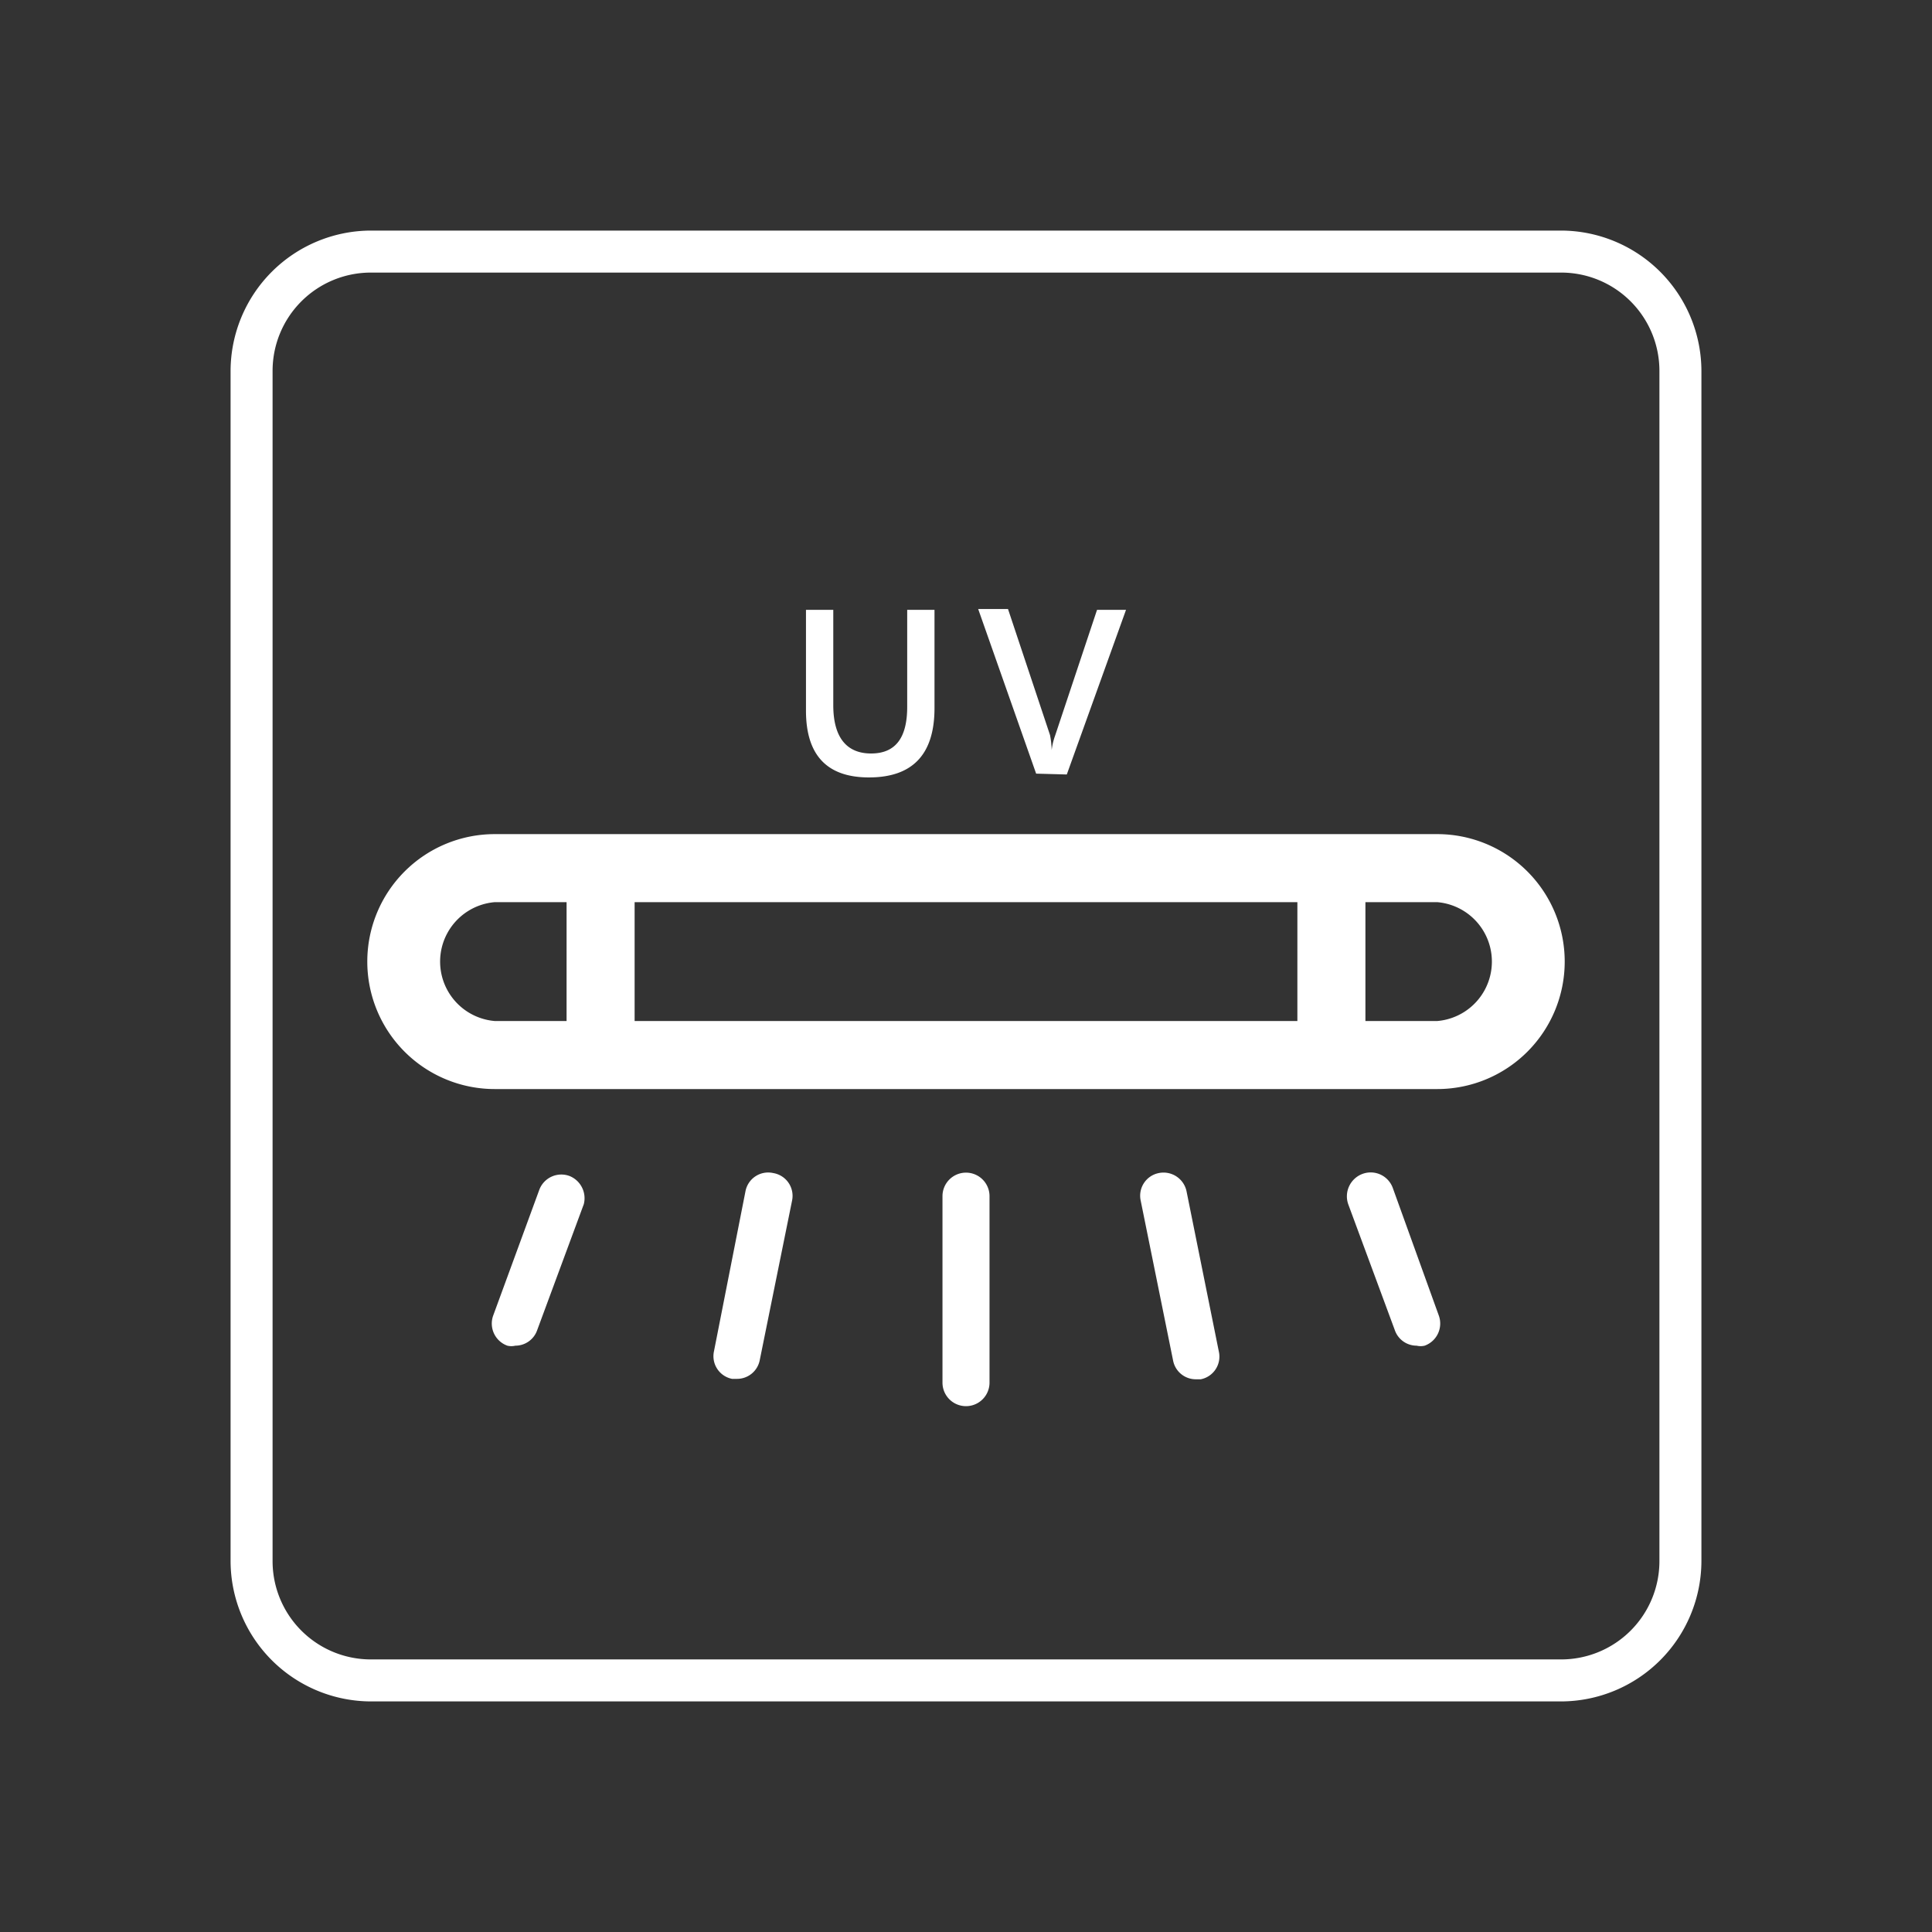 <?xml version="1.0" standalone="no"?><!DOCTYPE svg PUBLIC "-//W3C//DTD SVG 1.1//EN" "http://www.w3.org/Graphics/SVG/1.1/DTD/svg11.dtd"><svg t="1722482692024" class="icon" viewBox="0 0 1024 1024" version="1.1" xmlns="http://www.w3.org/2000/svg" p-id="7011" xmlns:xlink="http://www.w3.org/1999/xlink" width="256" height="256"><rect x="0" y="0" width="1024" height="1024" fill="#333333" stroke="none"/><path d="M827.437 122.212H196.563a74.574 74.574 0 0 0-74.351 74.351v630.873a74.574 74.574 0 0 0 74.351 74.351h630.873a74.574 74.574 0 0 0 74.351-74.351V196.563a74.574 74.574 0 0 0-74.351-74.351z m52.09 705.224a52.09 52.09 0 0 1-52.09 52.09H196.563a52.09 52.09 0 0 1-52.09-52.09V196.563a52.09 52.09 0 0 1 52.09-52.09h630.873a52.09 52.09 0 0 1 52.09 52.09z" p-id="7012" fill="#ffffff"></path><path d="M761.767 442.101H262.233a66.783 66.783 0 0 0 0 135.123h499.534a66.783 66.783 0 0 0 0-135.123z m-461.468 99.061h-38.066a31.61 31.61 0 0 1 0-62.998h38.066z m387.339 0H336.362v-62.998h351.277z m74.129 0h-38.066v-62.998h38.066a31.61 31.61 0 0 1 0 62.998zM512 621.523a12.466 12.466 0 0 0-12.466 12.466v98.838a12.466 12.466 0 0 0 24.932 0v-98.838a12.466 12.466 0 0 0-12.466-12.466zM409.823 621.746a12.243 12.243 0 0 0-14.692 9.572L378.435 716.132a12.243 12.243 0 0 0 9.572 14.692h2.449a12.243 12.243 0 0 0 12.243-10.017l17.141-84.591a12.243 12.243 0 0 0-10.017-14.47zM301.857 623.304a12.466 12.466 0 0 0-16.028 7.346l-24.487 66.783a12.466 12.466 0 0 0 7.569 15.805 9.127 9.127 0 0 0 4.23 0 12.243 12.243 0 0 0 11.576-8.237l24.71-66.783a12.689 12.689 0 0 0-7.569-14.915zM628.87 631.318a12.466 12.466 0 0 0-14.692-9.572 12.243 12.243 0 0 0-9.572 14.692l17.141 84.591a12.243 12.243 0 0 0 12.243 10.017h2.449a12.243 12.243 0 0 0 9.572-14.692zM738.17 629.537a12.466 12.466 0 0 0-16.028-7.346 12.689 12.689 0 0 0-7.569 16.028l24.71 66.783a12.243 12.243 0 0 0 11.576 8.237 9.127 9.127 0 0 0 4.23 0 12.466 12.466 0 0 0 7.569-15.805zM460.577 412.049q34.727 0 34.727-36.73v-52.09h-14.47v51.423c0 16.473-6.233 24.71-19.144 24.71s-20.035-8.459-20.035-25.6v-50.532h-14.47v53.426q0 35.395 33.391 35.395zM565.426 410.49l31.388-87.263h-15.36l-22.261 66.783a33.614 33.614 0 0 0-1.781 7.569 46.525 46.525 0 0 0-0.89-8.014l-22.261-66.783h-15.805l30.72 87.263z" p-id="7013" fill="#ffffff"></path></svg>